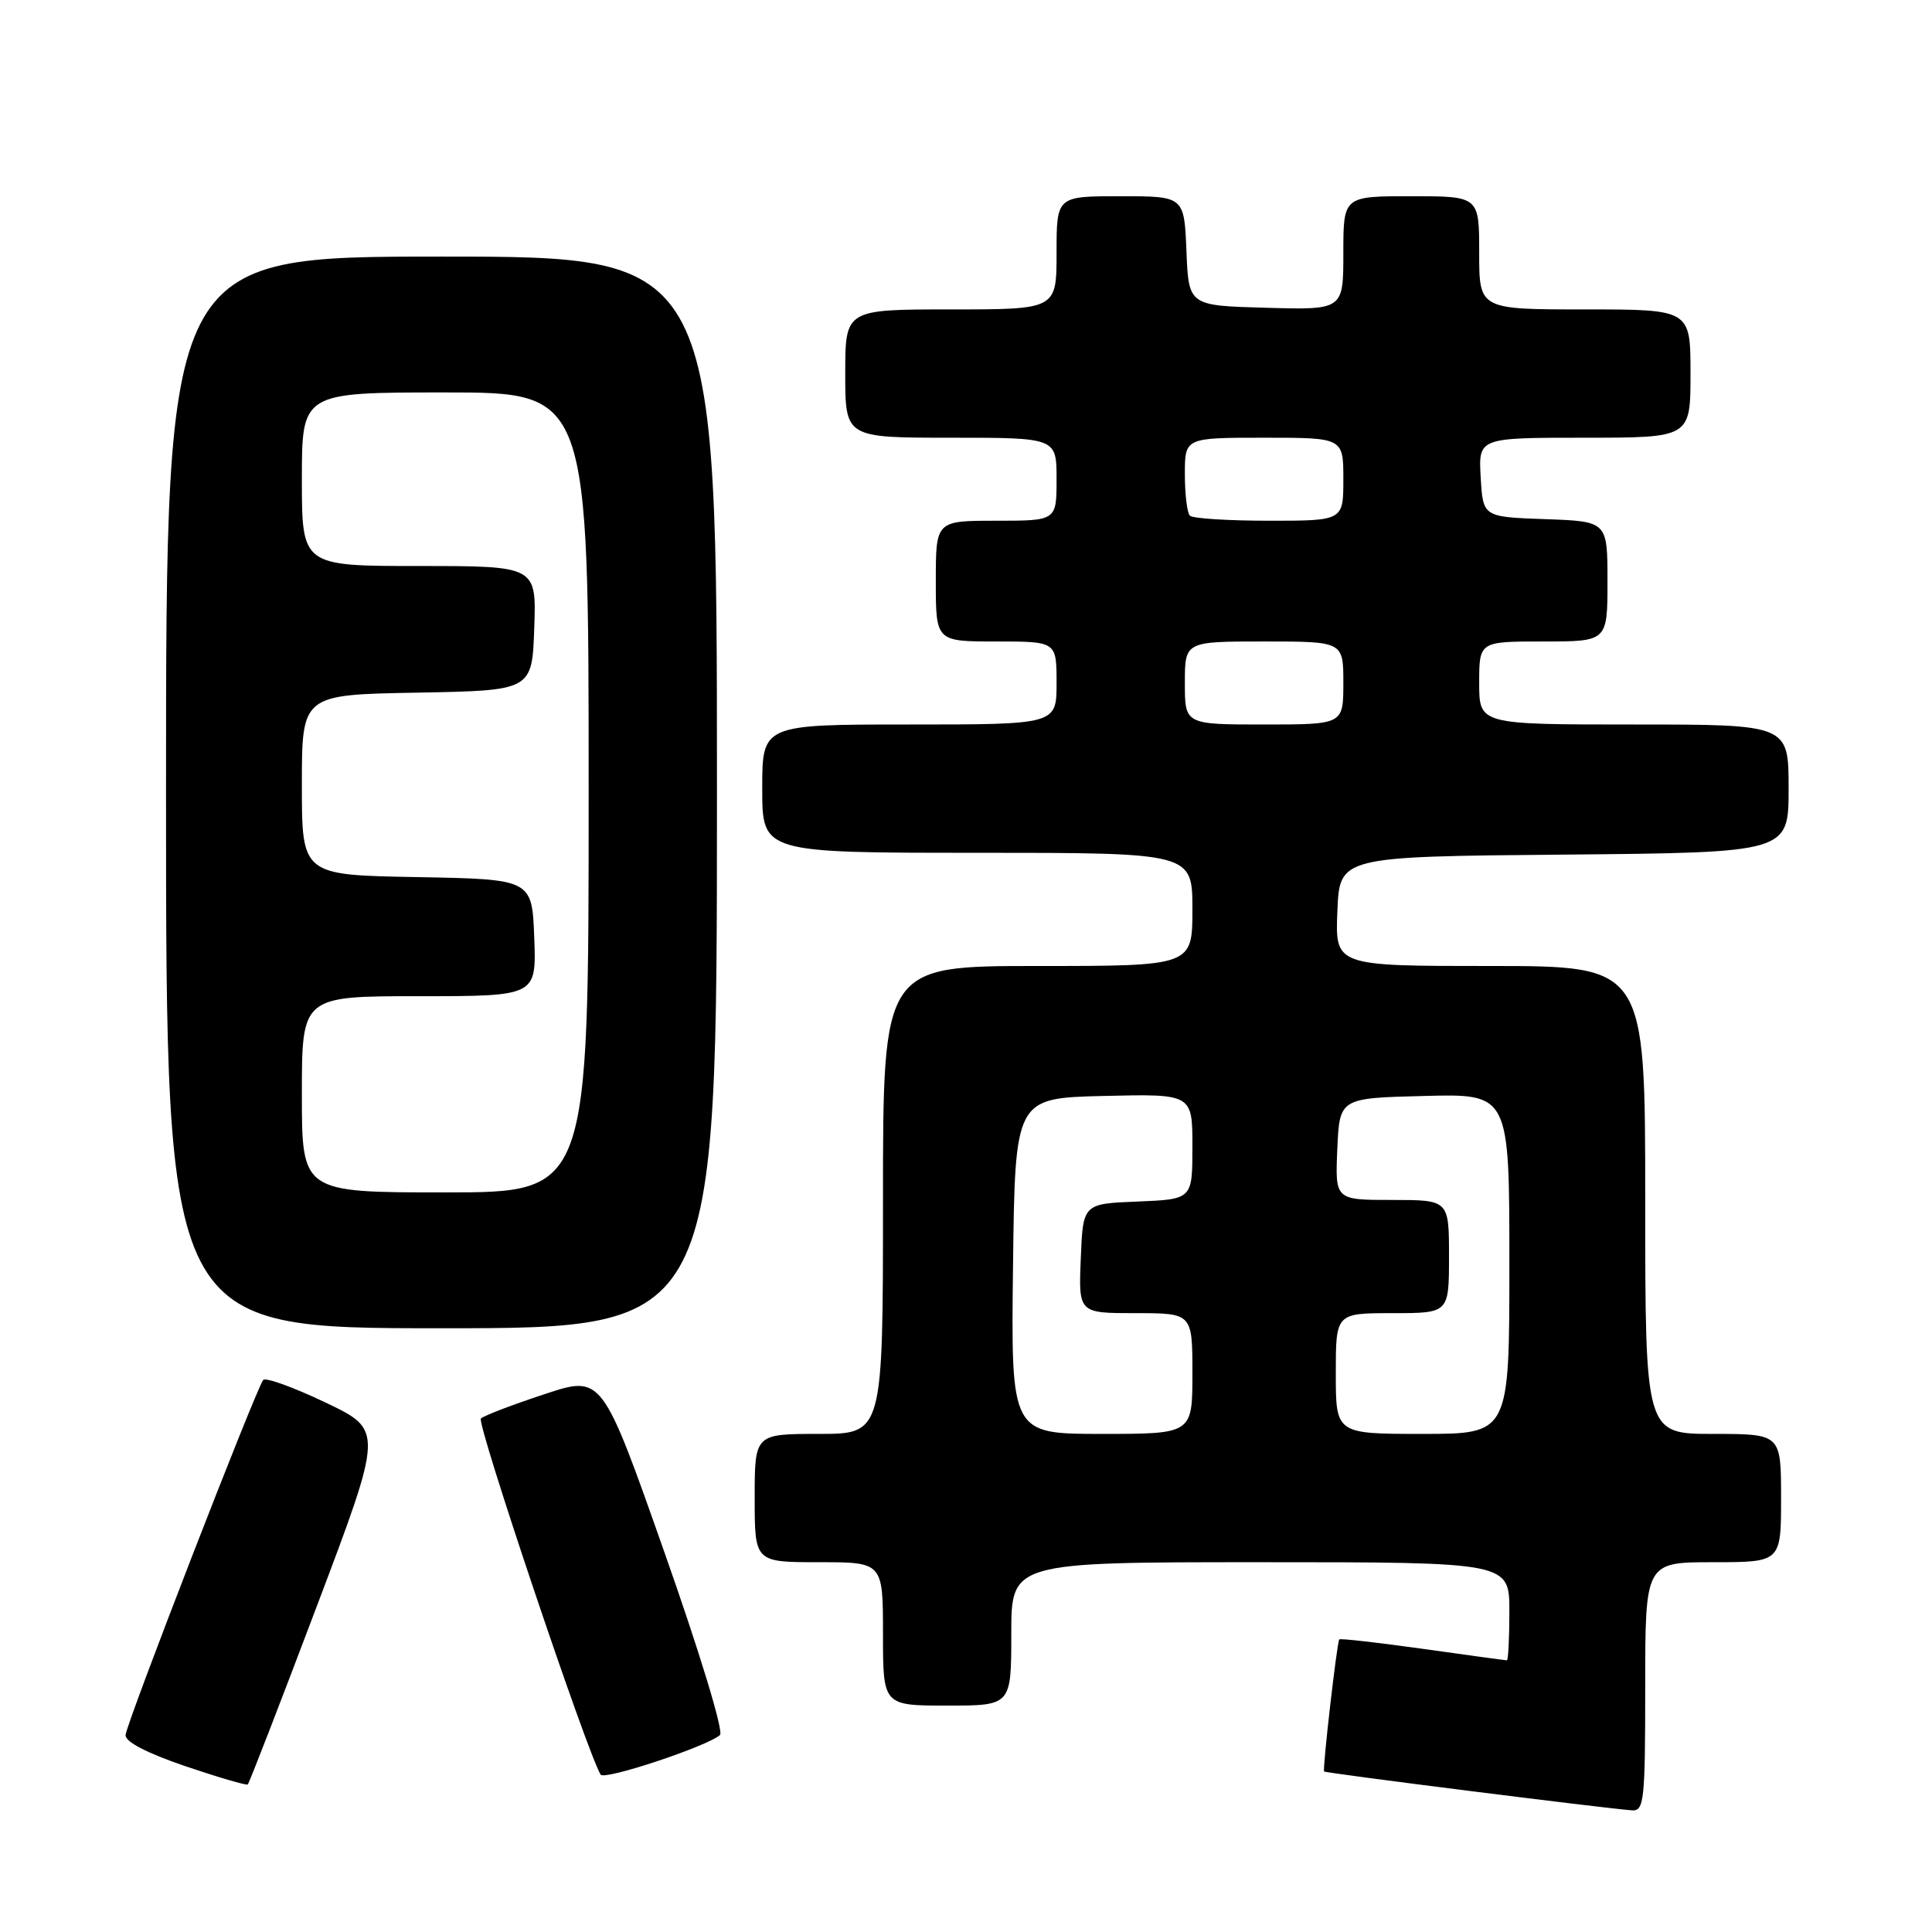 <?xml version="1.0" encoding="UTF-8" standalone="no"?>
<!DOCTYPE svg PUBLIC "-//W3C//DTD SVG 1.1//EN" "http://www.w3.org/Graphics/SVG/1.1/DTD/svg11.dtd" >
<svg xmlns="http://www.w3.org/2000/svg" xmlns:xlink="http://www.w3.org/1999/xlink" version="1.1" viewBox="0 0 256 256">
 <g >
 <path fill="currentColor"
d=" M 218.00 223.50 C 218.00 207.00 218.00 207.00 227.00 207.00 C 236.00 207.00 236.00 207.00 236.00 198.50 C 236.00 190.00 236.00 190.00 227.00 190.00 C 218.00 190.00 218.00 190.00 218.00 159.00 C 218.00 128.00 218.00 128.00 197.46 128.00 C 176.91 128.00 176.91 128.00 177.21 120.75 C 177.50 113.50 177.50 113.50 207.25 113.24 C 237.00 112.97 237.00 112.97 237.00 104.49 C 237.00 96.00 237.00 96.00 216.50 96.00 C 196.00 96.00 196.00 96.00 196.00 90.50 C 196.00 85.00 196.00 85.00 204.50 85.00 C 213.00 85.00 213.00 85.00 213.00 77.04 C 213.00 69.08 213.00 69.08 204.75 68.79 C 196.50 68.50 196.50 68.50 196.20 63.25 C 195.90 58.00 195.90 58.00 209.95 58.00 C 224.00 58.00 224.00 58.00 224.00 49.50 C 224.00 41.00 224.00 41.00 210.00 41.00 C 196.00 41.00 196.00 41.00 196.00 33.50 C 196.00 26.00 196.00 26.00 187.00 26.00 C 178.00 26.00 178.00 26.00 178.00 33.53 C 178.00 41.07 178.00 41.07 167.75 40.78 C 157.50 40.50 157.50 40.50 157.21 33.25 C 156.91 26.00 156.91 26.00 148.46 26.00 C 140.00 26.00 140.00 26.00 140.00 33.50 C 140.00 41.00 140.00 41.00 126.00 41.00 C 112.00 41.00 112.00 41.00 112.00 49.50 C 112.00 58.00 112.00 58.00 126.00 58.00 C 140.00 58.00 140.00 58.00 140.00 63.50 C 140.00 69.00 140.00 69.00 132.00 69.00 C 124.00 69.00 124.00 69.00 124.00 77.00 C 124.00 85.00 124.00 85.00 132.00 85.00 C 140.00 85.00 140.00 85.00 140.00 90.50 C 140.00 96.00 140.00 96.00 120.50 96.00 C 101.00 96.00 101.00 96.00 101.00 104.50 C 101.00 113.00 101.00 113.00 129.50 113.00 C 158.00 113.00 158.00 113.00 158.00 120.50 C 158.00 128.00 158.00 128.00 137.50 128.00 C 117.00 128.00 117.00 128.00 117.00 159.00 C 117.00 190.00 117.00 190.00 108.50 190.00 C 100.00 190.00 100.00 190.00 100.00 198.50 C 100.00 207.00 100.00 207.00 108.50 207.00 C 117.00 207.00 117.00 207.00 117.00 216.50 C 117.00 226.00 117.00 226.00 125.50 226.00 C 134.00 226.00 134.00 226.00 134.00 216.50 C 134.00 207.00 134.00 207.00 167.00 207.00 C 200.00 207.00 200.00 207.00 200.00 213.50 C 200.00 217.07 199.85 220.00 199.67 220.00 C 199.49 220.00 194.48 219.32 188.53 218.48 C 182.57 217.65 177.60 217.08 177.46 217.23 C 177.16 217.57 175.22 234.42 175.45 234.73 C 175.61 234.95 212.68 239.62 216.25 239.88 C 217.85 239.99 218.00 238.59 218.00 223.50 Z  M 41.98 212.83 C 50.80 189.50 50.80 189.50 43.15 185.85 C 38.94 183.84 35.22 182.49 34.88 182.85 C 34.04 183.74 16.81 228.16 16.64 229.89 C 16.55 230.78 19.39 232.26 24.50 234.01 C 28.90 235.50 32.65 236.60 32.83 236.45 C 33.01 236.30 37.13 225.67 41.98 212.83 Z  M 95.40 229.90 C 95.91 229.44 92.76 219.07 88.03 205.66 C 79.77 182.21 79.77 182.21 72.14 184.74 C 67.94 186.12 64.15 187.57 63.72 187.96 C 63.10 188.52 77.81 232.27 79.59 235.15 C 80.08 235.93 93.71 231.40 95.40 229.90 Z  M 95.00 105.00 C 95.00 34.00 95.00 34.00 58.50 34.00 C 22.00 34.00 22.00 34.00 22.00 105.00 C 22.00 176.00 22.00 176.00 58.50 176.00 C 95.00 176.00 95.00 176.00 95.00 105.00 Z  M 134.23 167.75 C 134.50 145.50 134.50 145.50 146.25 145.22 C 158.00 144.94 158.00 144.94 158.00 151.92 C 158.00 158.91 158.00 158.91 150.75 159.21 C 143.50 159.50 143.50 159.50 143.21 166.75 C 142.91 174.00 142.91 174.00 150.46 174.00 C 158.00 174.00 158.00 174.00 158.00 182.00 C 158.00 190.00 158.00 190.00 145.98 190.00 C 133.96 190.00 133.96 190.00 134.23 167.75 Z  M 177.00 182.00 C 177.00 174.00 177.00 174.00 184.50 174.00 C 192.00 174.00 192.00 174.00 192.00 166.50 C 192.00 159.00 192.00 159.00 184.45 159.00 C 176.91 159.00 176.91 159.00 177.20 152.25 C 177.50 145.50 177.50 145.50 188.75 145.22 C 200.00 144.93 200.00 144.93 200.00 167.47 C 200.00 190.00 200.00 190.00 188.50 190.00 C 177.00 190.00 177.00 190.00 177.00 182.00 Z  M 157.00 90.50 C 157.00 85.00 157.00 85.00 167.50 85.00 C 178.00 85.00 178.00 85.00 178.00 90.50 C 178.00 96.00 178.00 96.00 167.50 96.00 C 157.00 96.00 157.00 96.00 157.00 90.50 Z  M 157.67 68.33 C 157.30 67.97 157.00 65.49 157.00 62.83 C 157.00 58.00 157.00 58.00 167.50 58.00 C 178.00 58.00 178.00 58.00 178.00 63.50 C 178.00 69.00 178.00 69.00 168.17 69.00 C 162.76 69.00 158.03 68.70 157.67 68.33 Z  M 40.00 145.00 C 40.00 132.00 40.00 132.00 55.54 132.00 C 71.08 132.00 71.08 132.00 70.79 124.25 C 70.50 116.50 70.50 116.50 55.25 116.22 C 40.00 115.95 40.00 115.95 40.00 104.00 C 40.00 92.05 40.00 92.05 55.25 91.78 C 70.50 91.50 70.50 91.50 70.79 83.25 C 71.08 75.00 71.08 75.00 55.54 75.00 C 40.00 75.00 40.00 75.00 40.00 63.50 C 40.00 52.00 40.00 52.00 59.00 52.00 C 78.00 52.00 78.00 52.00 78.00 105.00 C 78.00 158.00 78.00 158.00 59.00 158.00 C 40.00 158.00 40.00 158.00 40.00 145.00 Z "/>
</g>
</svg>